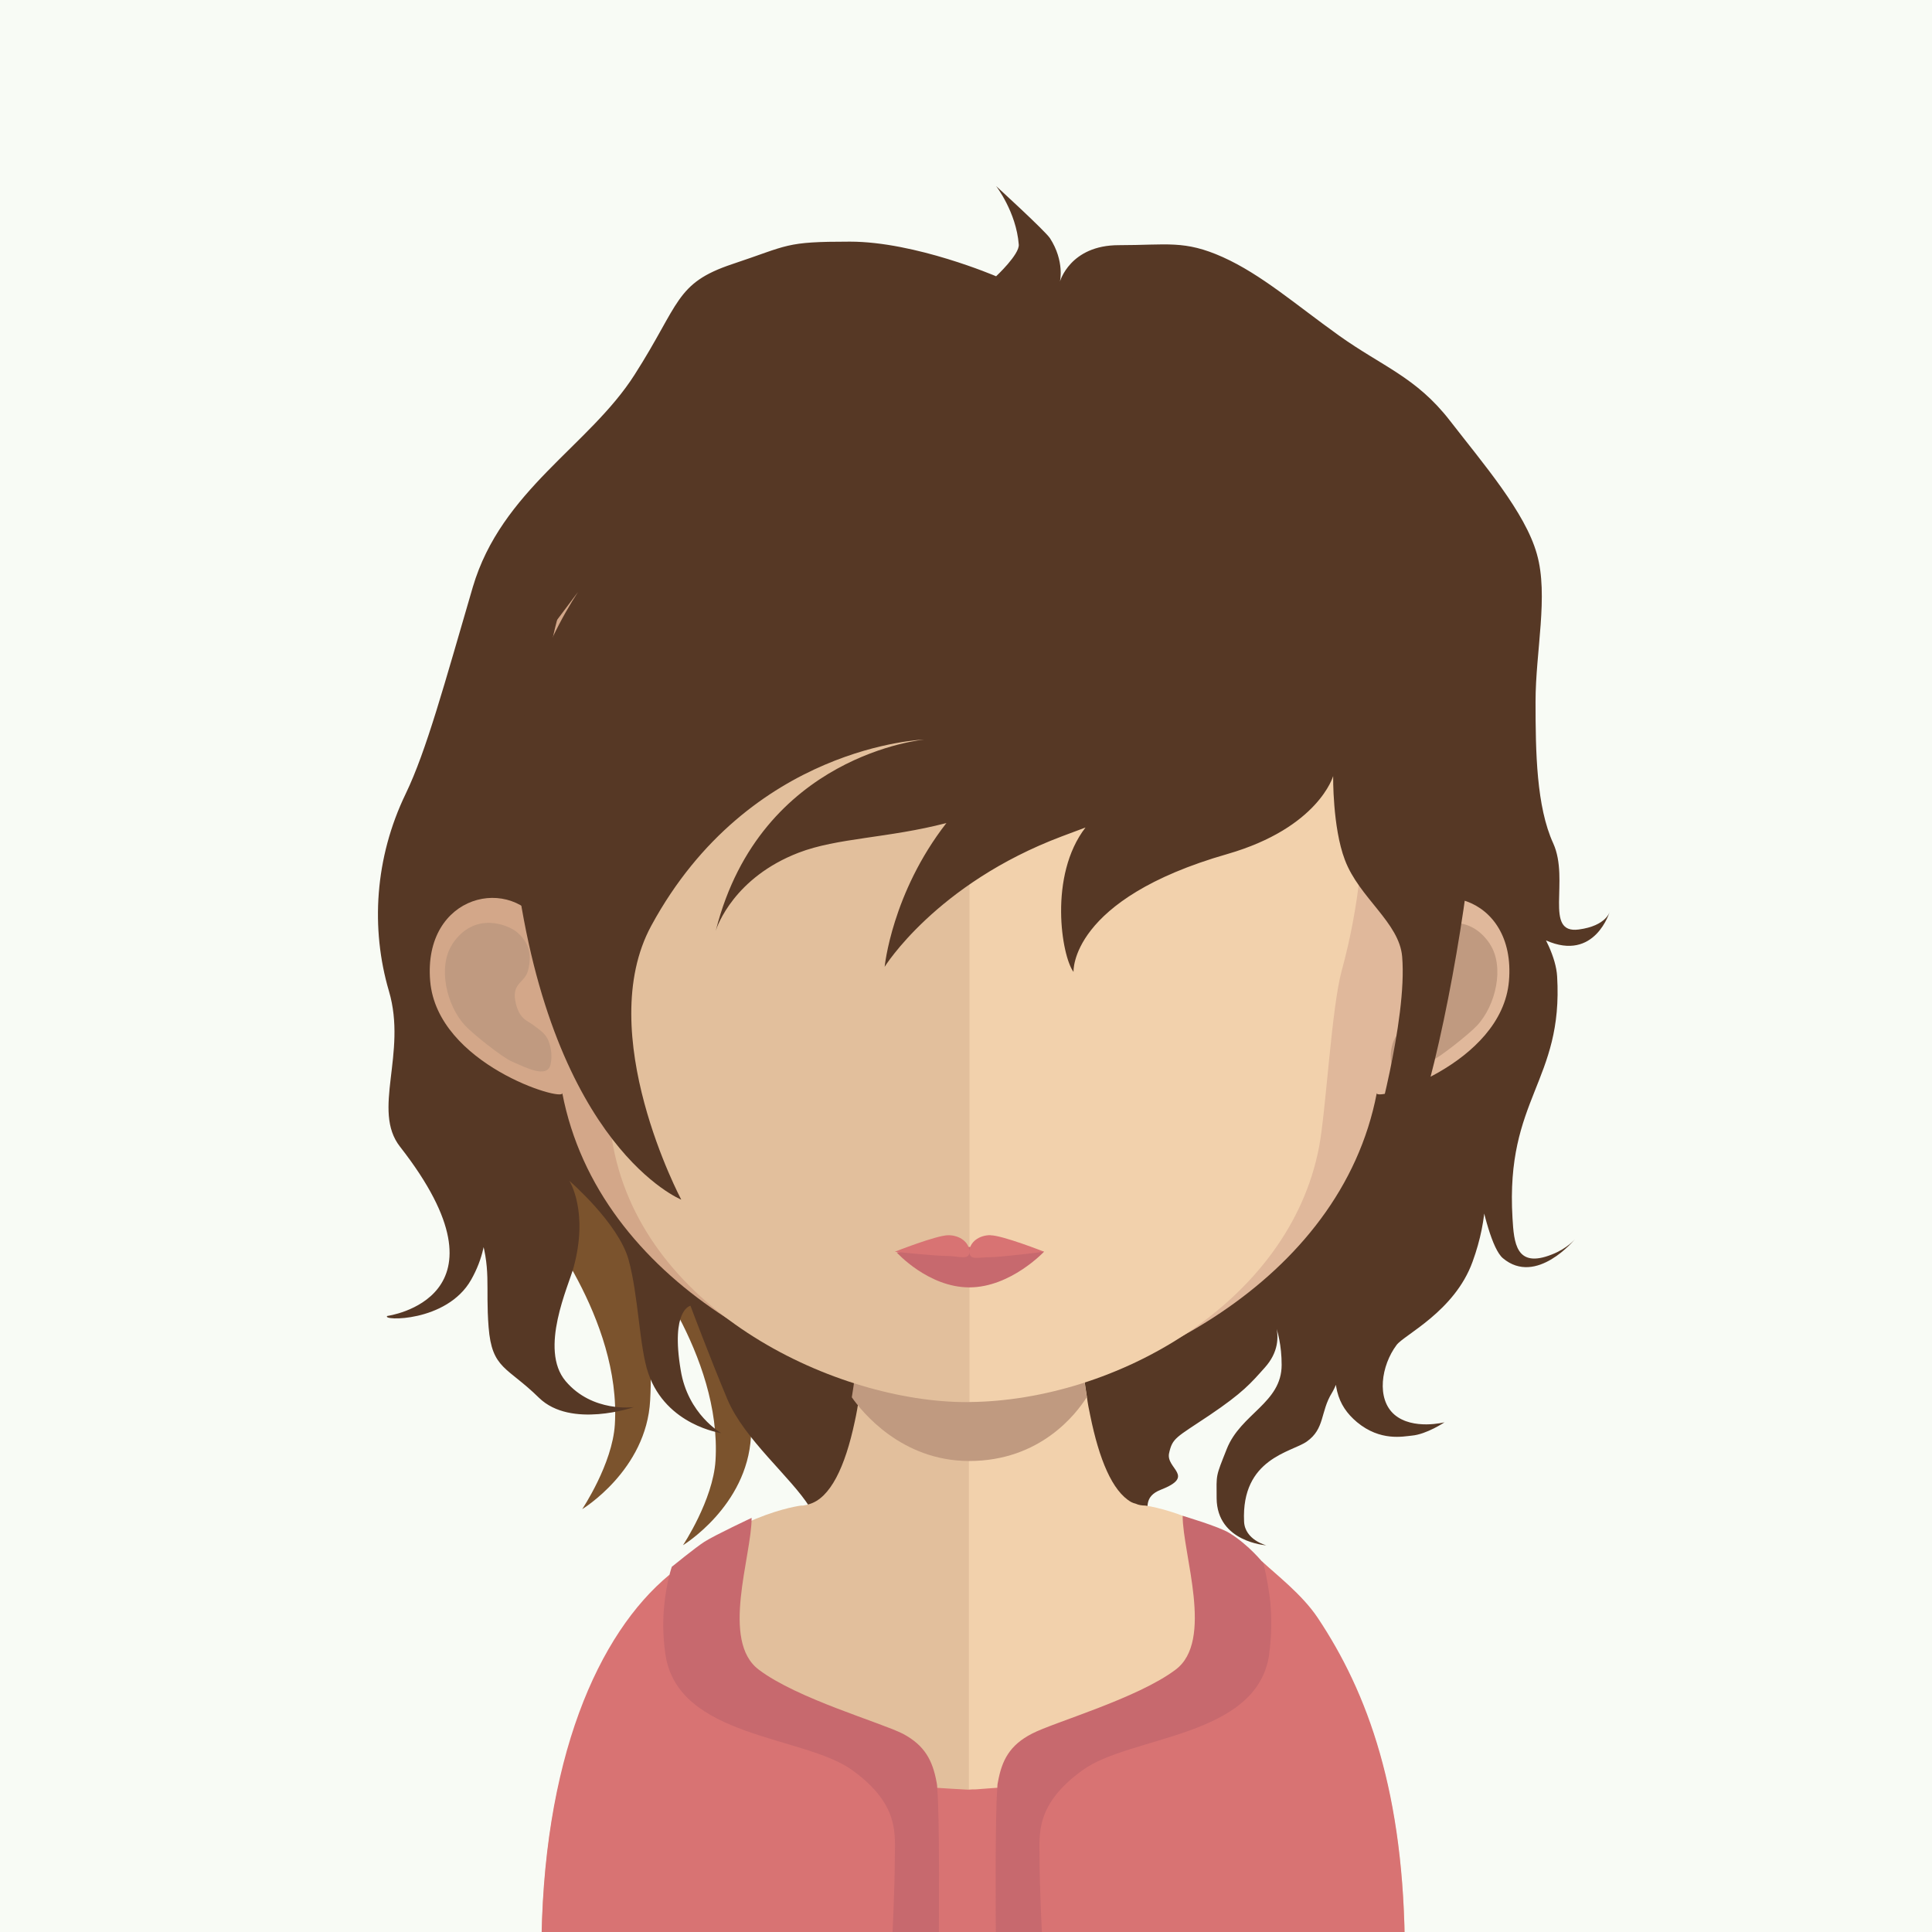 <svg xmlns="http://www.w3.org/2000/svg" xmlns:xlink="http://www.w3.org/1999/xlink" width="29" height="29" viewBox="0 0 29 29"><rect x="0" y="0" width="29" height="29" fill="#333333" stroke="none"/><path fill="#F8FBF5" d="M-.105-.292h29.71v29.708H-.106z"/><path fill="#7B532D" d="M8.033 18.215c.027.057 1.294 1.58 1.196 3.168-.036.592-.49 1.27-.49 1.27s.965-.584 1.02-1.633c.132-2.348-1.132-3.704-1.132-3.704l-.595.9z"/><path fill="#7B532D" d="M9.542 18.758c.027.055 1.296 1.576 1.198 3.166-.037.592-.488 1.27-.488 1.27s.962-.584 1.02-1.63c.13-2.352-1.134-3.707-1.134-3.707l-.596.9z"/><path fill="#563825" d="M14.326 22.256c-1.264.104-1.896.808-2.173.365-.276-.444-.982-1.016-1.234-1.616-.253-.6-.555-1.405-.555-1.405s-.3.056-.146.968c.108.664.608.943.608.943s-.824-.113-1.094-.895c-.137-.397-.146-1.16-.297-1.708-.152-.547-.89-1.185-.89-1.185s.295.454.065 1.3c-.074.276-.523 1.23-.12 1.708.404.478 1.025.39 1.025.39s-.945.328-1.425-.14c-.478-.47-.706-.427-.756-1.06-.05-.634.05-.868-.15-1.467-.2-.6-.633-1.693-.633-1.693s1.235 1.19.52 2.45c-.365.642-1.353.615-1.258.542 0 0 1.97-.264.192-2.54-.43-.548.11-1.398-.167-2.336-.276-.938-.214-2 .252-2.963.31-.643.58-1.642 1.007-3.102.43-1.457 1.75-2.12 2.43-3.19.682-1.067.606-1.37 1.463-1.657.86-.286.783-.338 1.767-.338s2.195.52 2.195.52.354-.33.34-.477c-.038-.488-.34-.877-.34-.877s.73.667.808.782c.224.347.15.652.15.652s.15-.547.883-.547c.73 0 .983-.08 1.563.18.58.262 1.084.705 1.74 1.175.655.468 1.16.625 1.666 1.277.503.65 1.132 1.377 1.307 2.004.178.625-.02 1.46-.02 2.216 0 .757.013 1.577.266 2.128.25.554-.147 1.363.383 1.292.42-.056.466-.272.466-.272s-.22.763-.958.436c-.322-.143-.537-.794-.537-.794s.67.76.704 1.334c.094 1.577-.777 1.83-.67 3.627.022.37.05.764.594.546.23-.09.345-.23.345-.23s-.58.71-1.083.287c-.318-.268-.55-2.175-.55-2.175s.584.89.094 2.23c-.27.745-1.028 1.096-1.14 1.248-.23.307-.308.81-.03 1.047.277.234.75.113.75.113s-.268.18-.49.2c-.13.012-.472.09-.824-.202-.3-.252-.402-.575-.275-1.202.125-.625.557-1.142.557-1.142s-.48 1.615-.657 1.902c-.178.287-.104.54-.38.734-.227.16-.984.25-.94 1.2.012.276.334.357.334.357s-.74-.047-.746-.706c-.002-.37-.017-.313.152-.74.21-.532.824-.69.824-1.263 0-.575-.23-.886-.23-.886s.39.468-.023.927c-.208.233-.327.376-.83.715-.504.338-.556.338-.607.572-.048.234.405.34-.125.547-.53.208.354.728-1.16.285-1.515-.442-1.942-.39-1.942-.39"/><path fill="#E2BF9C" d="M14.65 17.707v11.71H8.282c-.096-.047-.154-.067-.154-.067 0-2.957.86-4.626 1.77-5.563 1.034-1.058 2.128-1.188 2.128-1.188h.03c.028-.006.058-.01.086-.02.32-.088.544-.56.688-1.24.026-.116.047-.236.065-.366.037-.216.073-.442.092-.68.017-.142.024-.285.04-.433.056-.716.075-1.497.075-2.24 0 0 .772.077 1.44.086h.108z"/><path fill="#F2D1AC" d="M21.088 29.35s-.06.02-.15.066h-6.395v-11.71h.107c.674-.008 1.46-.085 1.46-.085 0 .737.018 1.51.075 2.224l.04.425c.028.244.054.476.09.696v.002c.013.1.03.19.05.28.133.655.33 1.136.614 1.298.02.01.044.02.068.025.043.02.093.028.143.028 0 0 .996.12 1.978 1.044.206.197.41.425.607.697.724 1 1.313 2.562 1.313 5.01"/><defs><path id="a" d="M12.787 19.846h3.527v2.084h-3.527z"/></defs><clipPath id="b"><use xlink:href="#a" overflow="visible"/></clipPath><path clip-path="url(#b)" fill="#C09A80" d="M16.314 20.966v.004c-.157.25-.697.96-1.765.96h-.01c-1.012-.004-1.604-.742-1.753-.956.035-.213.065-.442.088-.68.014-.142.026-.285.042-.43.494.125 1.03.2 1.605.21h.018c.59-.01 1.135-.09 1.644-.23l.04.426c.027.246.054.478.09.696"/><path fill="#D3A789" d="M14.536 5.122C7.894 5.11 7.854 10.45 8.15 13.93c-.457-.817-1.803-.513-1.693.795.106 1.253 2.01 1.82 1.983 1.682.544 2.837 3.675 4.412 6.096 4.635.017.002.036.002.05.002V5.124l-.05-.002"/><path fill="#C09A80" d="M6.79 14.17c.335-.503.848-.285.975-.174.135.12.24.282.158.582-.047.167-.233.18-.19.436.052.29.19.307.273.373.077.063.177.113.227.236.047.12.056.25.03.36-.053.208-.37.042-.58-.05-.143-.06-.588-.417-.7-.537-.283-.303-.416-.887-.192-1.225"/><path fill="#E0B89B" d="M14.57 5.122c6.645-.012 6.684 5.328 6.388 8.808.455-.817 1.804-.513 1.692.795-.107 1.253-2.01 1.82-1.984 1.682-.543 2.837-3.675 4.412-6.096 4.635-.018.002-.035.002-.052.002V5.124l.052-.002"/><path fill="#C09A80" d="M22.365 14.17c-.336-.503-.848-.285-.976-.174-.135.12-.24.282-.16.582.05.167.234.18.19.436-.05.29-.19.307-.27.373-.08.063-.178.113-.23.236-.047.12-.056.25-.028.36.052.208.37.042.582-.05.138-.06.585-.417.696-.537.285-.303.418-.887.195-1.225"/><path fill="#E2BF9C" d="M14.502 6.634c-2.22 0-3.842.61-4.826 1.818-1.372 1.688-1.32 4.265-.813 6.114.153.565.235 2.09.342 2.647.478 2.502 3.384 3.833 5.298 3.833l.05-.002V6.634h-.05"/><path fill="#F2D1AC" d="M19.318 8.458c-.976-1.2-2.582-1.812-4.766-1.823v14.41c2.187-.02 4.8-1.48 5.248-3.83.105-.558.186-2.082.34-2.647.506-1.846.555-4.42-.822-6.11"/><path fill="#C7696E" d="M15.672 18.788s-.502.536-1.122.536c-.617 0-1.09-.524-1.09-.524s.473-.082 1.09-.082c.62 0 1.122.07 1.122.07"/><path fill="#D87373" d="M14.867 18.54c-.174 0-.312.107-.317.244-.002-.136-.142-.243-.315-.243-.176 0-.804.248-.804.248s.613.064.79.064c.174 0 .328.07.33-.062.003.132.13.08.306.08.173 0 .816-.082.816-.082s-.628-.247-.805-.247M21.088 29.35s-.06.02-.15.066H8.28c-.096-.046-.154-.066-.154-.066 0-2.957.867-4.84 1.92-5.71.01.042 0 .272.035.41 0 0 .054.563.157.73.606.97 2.95 1.967 3.558 2.03l.27.026c.137.01.294.018.453.027h.023c.037-.004.072-.004.107-.004.11-.01.217-.015.32-.024.1-.01.19-.018.268-.027.608-.063 2.957-1.06 3.56-2.03.105-.17.153-.485.222-.717l-.02-.098c.026-.09-.09-.388-.06-.53.207.196.602.494.84.85.745 1.117 1.308 2.617 1.308 5.065"/><path fill="#C7696E" d="M14.088 29.416h-.71c.022-.43.053-1.12.053-1.508 0-.368.083-.817-.642-1.34-.723-.518-2.612-.48-2.8-1.73-.043-.29-.04-.548-.017-.757v-.003c.036-.344.112-.56.112-.56s.356-.29.49-.376c.167-.105.708-.358.708-.358 0 .578-.47 1.85.11 2.28.574.434 1.825.79 2.16.96.33.175.446.402.506.725.004.02.01.047.01.09.036.42.027 1.852.022 2.58M19.05 24.84c-.186 1.246-2.078 1.21-2.796 1.728-.725.522-.65.972-.65 1.34 0 .388.032 1.078.056 1.508h-.71c-.005-.727-.014-2.16.02-2.58 0-.042.004-.068.01-.09.058-.322.174-.55.51-.723.33-.172 1.58-.527 2.155-.96.582-.432.107-1.735.107-2.31 0 0 .542.16.7.257.3.184.513.456.513.456s.067.264.104.593v.003c.018.213.022.48-.02.776"/><g fill="#563825"><path d="M10.743 13.97c-.003.01-.002.01 0 0z"/><path d="M21.52 8.49c-.57-.876-.61-.63-.61-.63s.57-2.388-2.982-2.916c-.59-.09-1.395-.04-1.395-.04l.483.49s-1.87-.64-4.34-.257C10.88 5.415 9.653 6.3 8.636 7.74c-.68.964-.89 2.386-.89 2.386l.93-1.24c-.475.73-1.19 2.204-.93 4.185.552 4.164 2.48 4.936 2.48 4.936s-1.328-2.495-.45-4.112c1.473-2.713 4.098-2.794 4.098-2.794s-2.454.22-3.127 2.858l-.004.014c.024-.08.282-.802 1.243-1.173.582-.225 1.347-.218 2.22-.446-.82 1.053-.927 2.158-.927 2.158s.77-1.246 2.66-1.958l.355-.133c-.557.72-.36 1.93-.18 2.168 0 0-.064-1.09 2.31-1.77 1.368-.395 1.587-1.17 1.587-1.17s-.01.77.176 1.258c.214.57.818.94.86 1.454.08.955-.435 2.745-.435 2.745l.77-.604c.398-1.39.77-3.723.77-4.797 0-1.074-.2-2.55-.632-3.214z"/></g></svg>